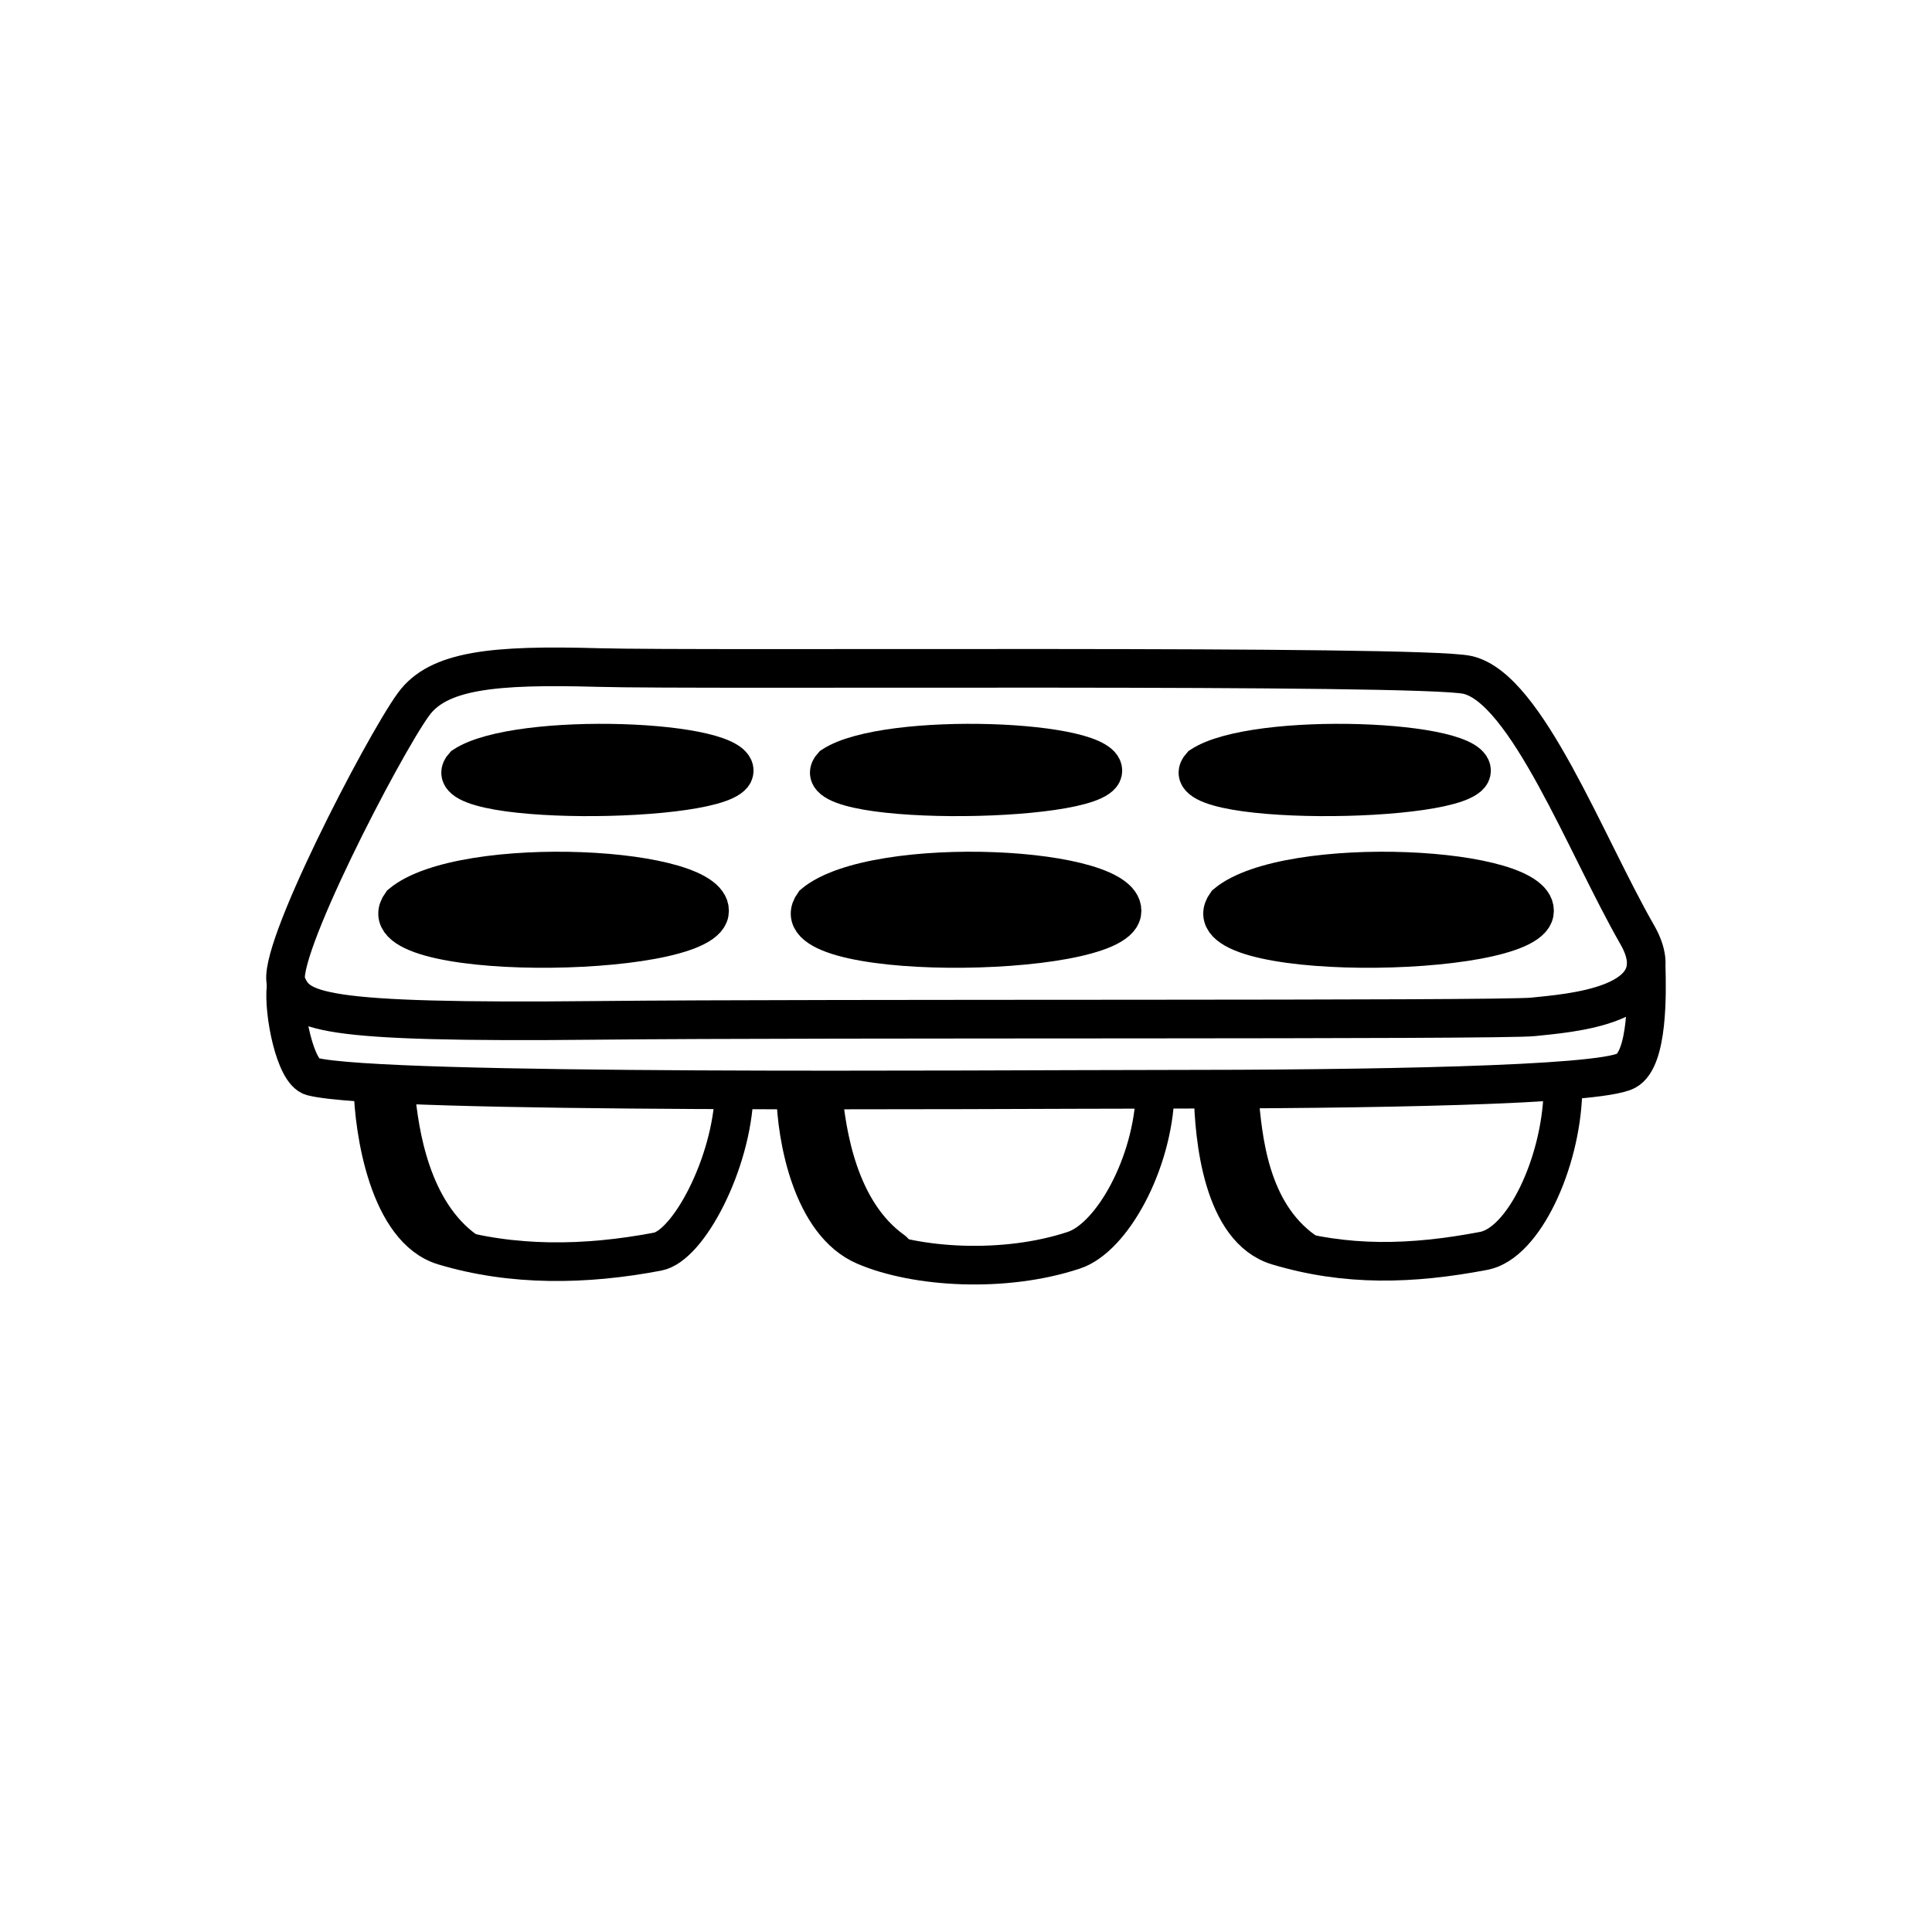 <svg width="100" height="100" viewBox="0 0 100 100" fill="none" xmlns="http://www.w3.org/2000/svg">
<path d="M41.18 56.558C41.22 58.925 42.036 63.316 44.76 64.488C47.397 65.623 51.988 65.909 55.589 64.709C57.564 64.05 59.674 60.227 59.792 56.558" stroke="black" stroke-width="2" stroke-linecap="round"/>
<path d="M62.793 56.557C62.832 58.925 63.288 63.636 66.129 64.488C69.68 65.553 73.071 65.455 76.799 64.745C78.863 64.352 80.777 60.227 80.895 56.557" stroke="black" stroke-width="2" stroke-linecap="round"/>
<path d="M64.141 56.763C64.334 58.84 64.622 62.707 67.497 64.748" stroke="black" stroke-width="2" stroke-linecap="round"/>
<path d="M42.59 56.53C42.782 58.607 43.362 62.707 46.237 64.748" stroke="black" stroke-width="2" stroke-linecap="round"/>
<path d="M21.397 36.462C22.681 34.689 25.523 34.398 30.949 34.551C36.374 34.704 73.511 34.383 75.956 34.933C79.013 35.621 82.07 43.721 84.744 48.382C86.883 52.111 81.04 52.446 79.364 52.632C77.688 52.818 42.686 52.692 30.949 52.814C16.277 52.967 15.437 52.355 14.825 50.904C14.214 49.452 19.792 38.678 21.397 36.462Z" stroke="black" stroke-width="2" stroke-linecap="round"/>
<path d="M14.806 51.096C14.662 52.375 15.265 55.49 16.157 55.721C19.769 56.657 50.867 56.381 60.072 56.381C70.775 56.381 82.721 56.19 84.163 55.424C85.318 54.811 85.238 51.334 85.207 50.083" stroke="black" stroke-width="2" stroke-linecap="round"/>
<path d="M19.302 56.202C19.342 58.57 20.131 63.636 22.971 64.488C26.522 65.553 30.31 65.494 34.038 64.784C35.624 64.482 37.885 60.227 38.004 56.557" stroke="black" stroke-width="2" stroke-linecap="round"/>
<path d="M20.474 56.53C20.666 58.607 21.246 62.707 24.121 64.748" stroke="black" stroke-width="2" stroke-linecap="round"/>
<path d="M63.472 46.777C66.629 44.145 79.847 44.801 79.417 47.252C78.986 49.703 61.248 49.863 63.472 46.777Z" fill="black" stroke="black" stroke-width="2" stroke-linecap="round"/>
<path d="M42.122 46.777C45.278 44.145 58.497 44.801 58.067 47.252C57.636 49.703 39.898 49.863 42.122 46.777Z" fill="black" stroke="black" stroke-width="2" stroke-linecap="round"/>
<path d="M20.772 46.777C23.928 44.145 37.147 44.801 36.717 47.252C36.286 49.703 18.548 49.863 20.772 46.777Z" fill="black" stroke="black" stroke-width="2" stroke-linecap="round"/>
<path d="M62.172 39.638C64.94 37.813 76.534 38.268 76.157 39.967C75.779 41.666 60.221 41.777 62.172 39.638Z" fill="black" stroke="black" stroke-width="2" stroke-linecap="round"/>
<path d="M43.09 39.638C45.859 37.813 57.453 38.268 57.076 39.967C56.698 41.666 41.14 41.777 43.09 39.638Z" fill="black" stroke="black" stroke-width="2" stroke-linecap="round"/>
<path d="M24.009 39.638C26.778 37.813 38.372 38.268 37.995 39.967C37.617 41.666 22.058 41.777 24.009 39.638Z" fill="black" stroke="black" stroke-width="2" stroke-linecap="round"/>
</svg>
